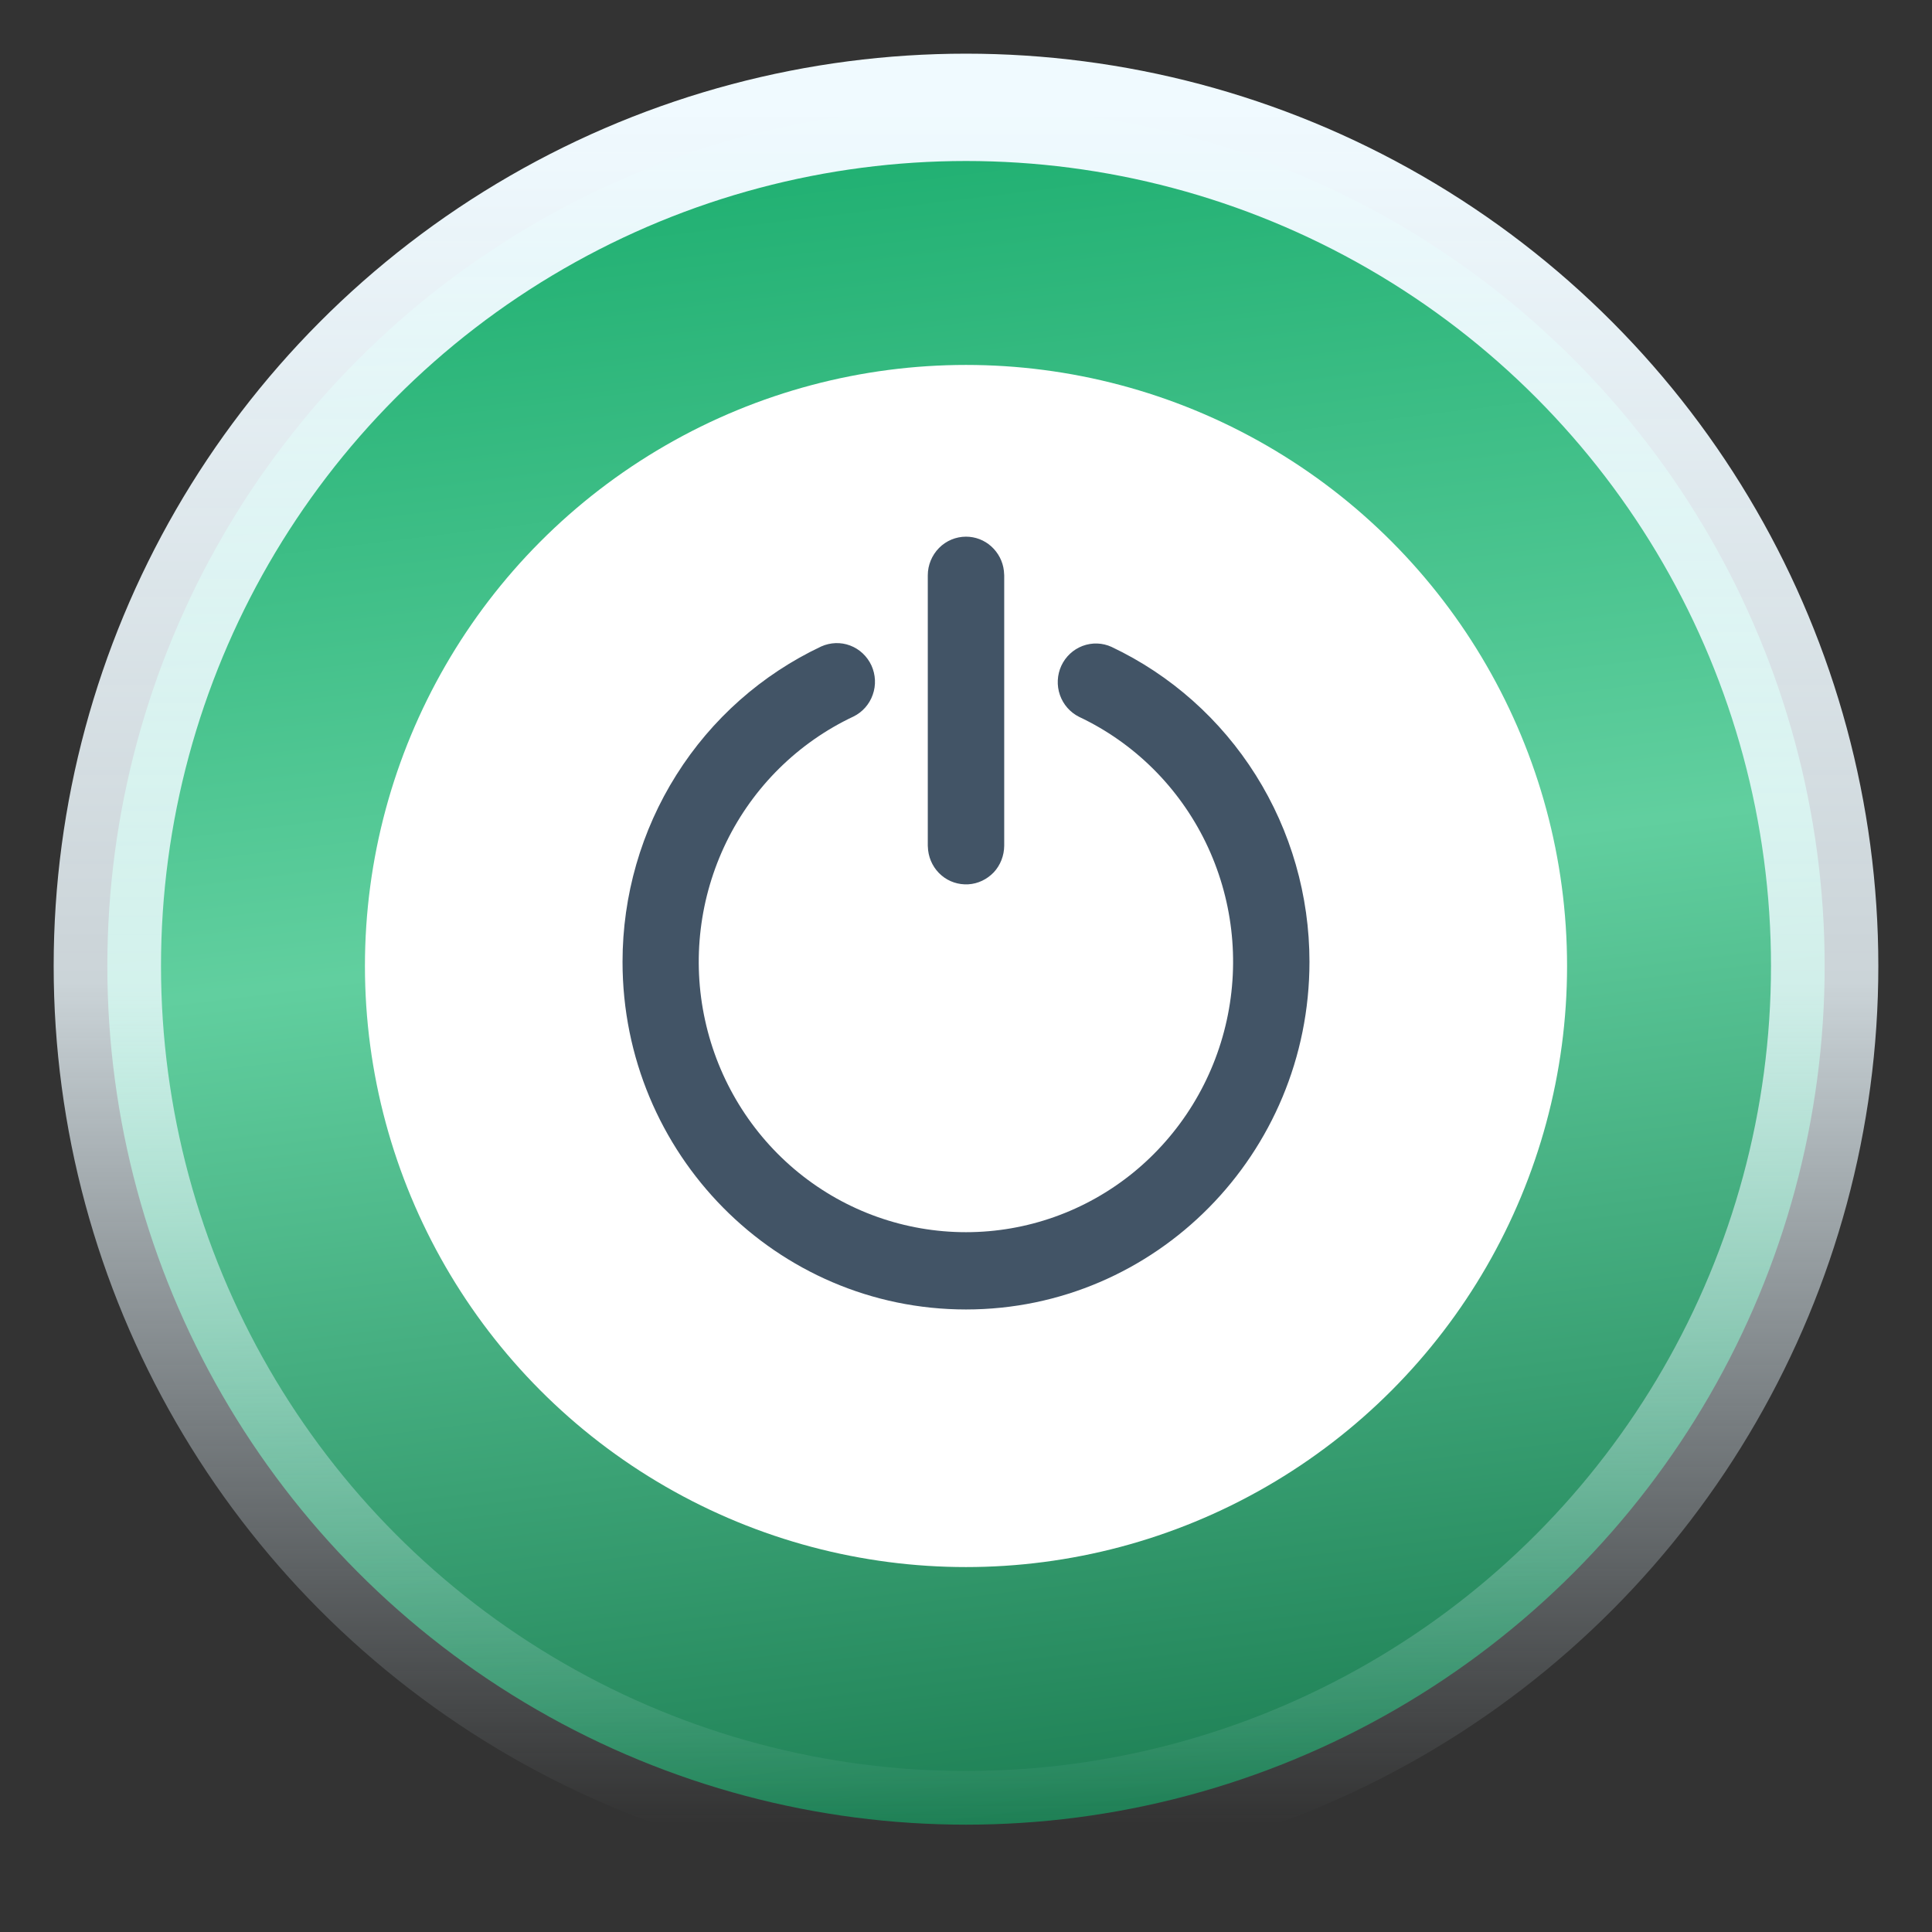 <svg width="18" height="18" viewBox="0 0 18 18" fill="none" xmlns="http://www.w3.org/2000/svg">
<rect x="0" y="0" width="18" height="18" fill="#333333" stroke="none"/>
<circle cx="9" cy="9" r="8" fill="url(#paint0_linear_563_31920)" stroke="url(#paint1_linear_563_31920)"/>
<circle cx="9" cy="9" r="5.6" fill="white"/>
<path d="M7.651 6.023C7.736 5.985 7.833 5.981 7.92 6.014C8.008 6.047 8.079 6.114 8.119 6.2C8.158 6.286 8.163 6.384 8.131 6.473C8.1 6.562 8.035 6.635 7.951 6.676C7.437 6.918 7.019 7.33 6.768 7.844C6.517 8.359 6.446 8.945 6.569 9.505C6.691 10.065 6.999 10.567 7.441 10.926C7.883 11.285 8.433 11.48 9 11.48C9.566 11.48 10.115 11.285 10.557 10.926C10.998 10.567 11.306 10.067 11.429 9.507C11.552 8.948 11.483 8.363 11.233 7.848C10.983 7.334 10.567 6.921 10.054 6.679C9.97 6.637 9.906 6.564 9.875 6.475C9.844 6.386 9.849 6.288 9.888 6.203C9.928 6.117 9.999 6.051 10.086 6.018C10.174 5.985 10.271 5.988 10.356 6.027C10.907 6.288 11.373 6.702 11.7 7.222C12.027 7.742 12.2 8.345 12.2 8.961C12.2 10.75 10.767 12.2 9 12.2C7.233 12.2 5.8 10.75 5.8 8.961C5.8 8.344 5.974 7.739 6.302 7.219C6.63 6.698 7.098 6.284 7.651 6.023ZM9 5C9.087 5 9.171 5.032 9.236 5.091C9.301 5.15 9.343 5.23 9.353 5.318L9.356 5.36V7.88C9.355 7.972 9.321 8.06 9.259 8.127C9.196 8.193 9.111 8.234 9.021 8.239C8.93 8.244 8.841 8.215 8.772 8.156C8.702 8.097 8.658 8.013 8.647 7.922L8.644 7.88V5.36C8.644 5.265 8.682 5.173 8.749 5.105C8.815 5.038 8.906 5 9 5Z" fill="#425466"/>
<defs>
<linearGradient id="paint0_linear_563_31920" x1="7" y1="0.6" x2="9" y2="17" gradientUnits="userSpaceOnUse">
<stop stop-color="#18AC6C"/>
<stop offset="0.484" stop-color="#61CF9F"/>
<stop offset="1" stop-color="#1E8055"/>
</linearGradient>
<linearGradient id="paint1_linear_563_31920" x1="9" y1="1" x2="9" y2="17" gradientUnits="userSpaceOnUse">
<stop stop-color="#F0FAFF"/>
<stop offset="0.51" stop-color="#EFFAFF" stop-opacity="0.807"/>
<stop offset="1" stop-color="#DAEDF7" stop-opacity="0"/>
</linearGradient>
</defs>
</svg>
